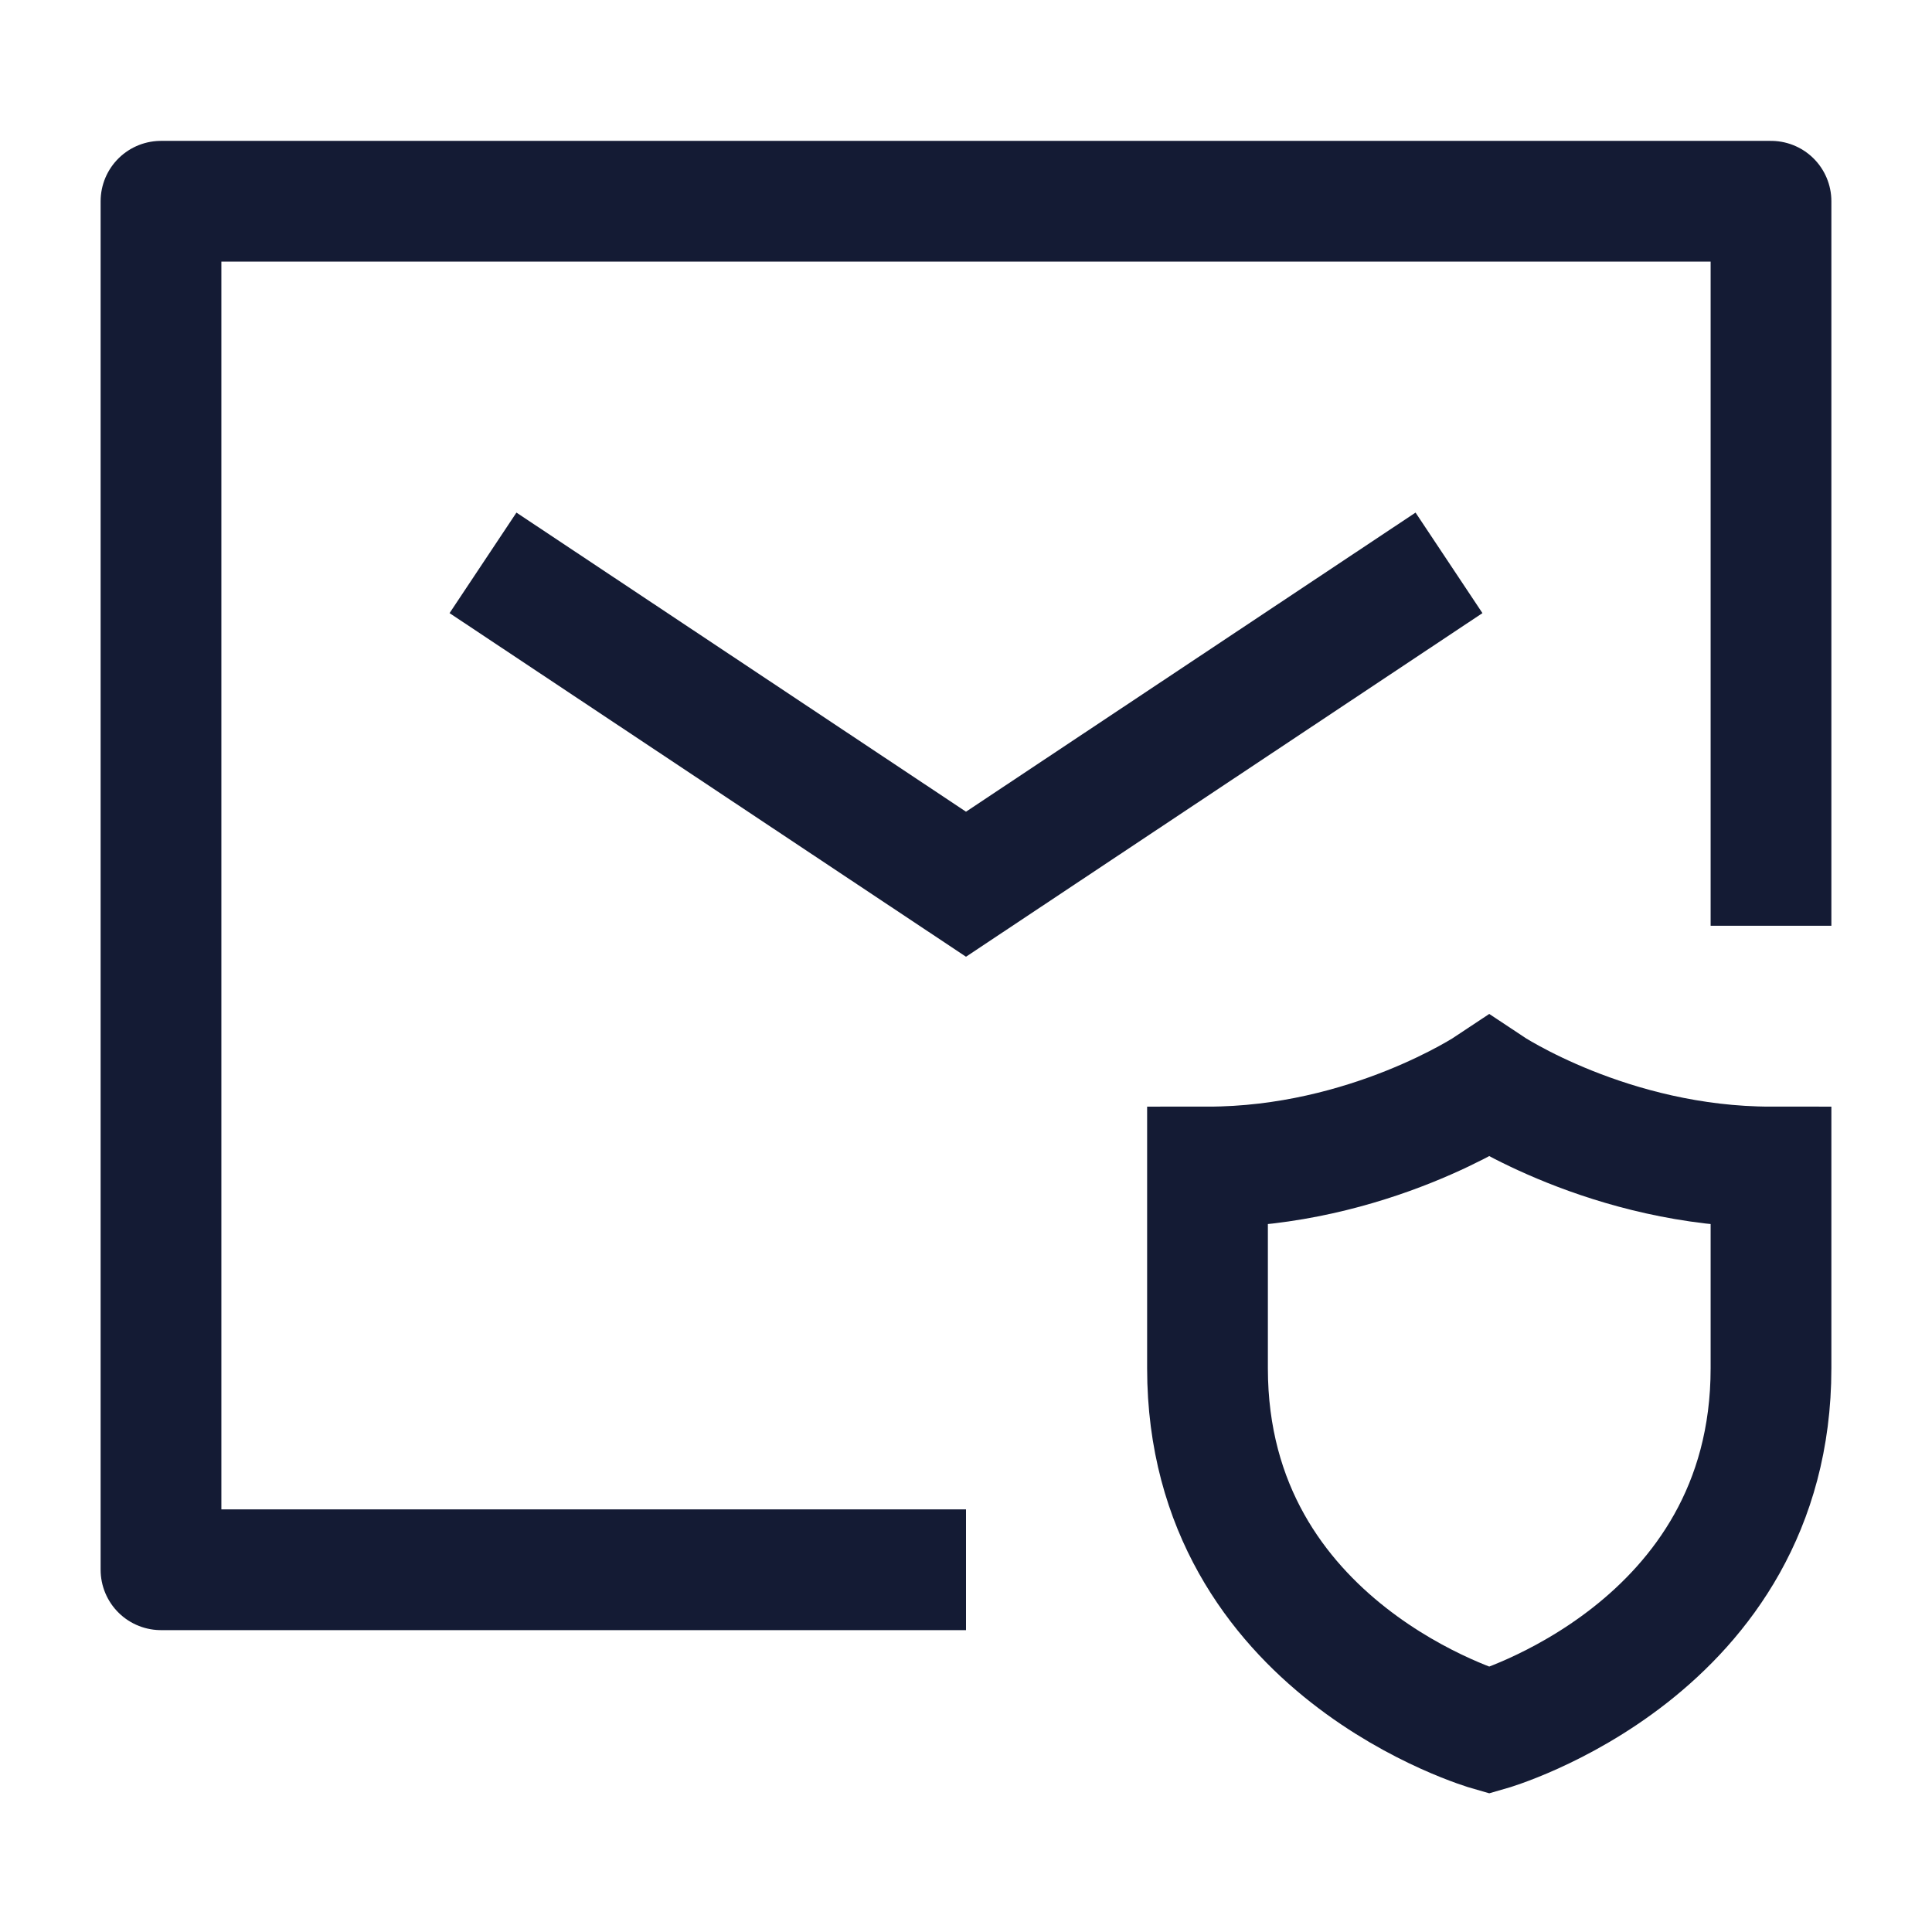 <svg width="24" height="24" viewBox="0 0 24 24" fill="none" xmlns="http://www.w3.org/2000/svg">
<path d="M22 11.5V2.5H2V19.5H12" stroke="#141B34" stroke-width="1.5" stroke-linejoin="round"/>
<path d="M6 6.992L12 10.984L18 6.992" stroke="#141B34" stroke-width="1.5"/>
<path d="M22 16.997V14.497C20 14.497 18.5 13.497 18.5 13.497C18.5 13.497 17 14.497 15 14.497V16.997C15 20.497 18.5 21.497 18.5 21.497C18.5 21.497 22 20.497 22 16.997Z" stroke="#141B34" stroke-width="1.5" stroke-linecap="round"/>
</svg>
